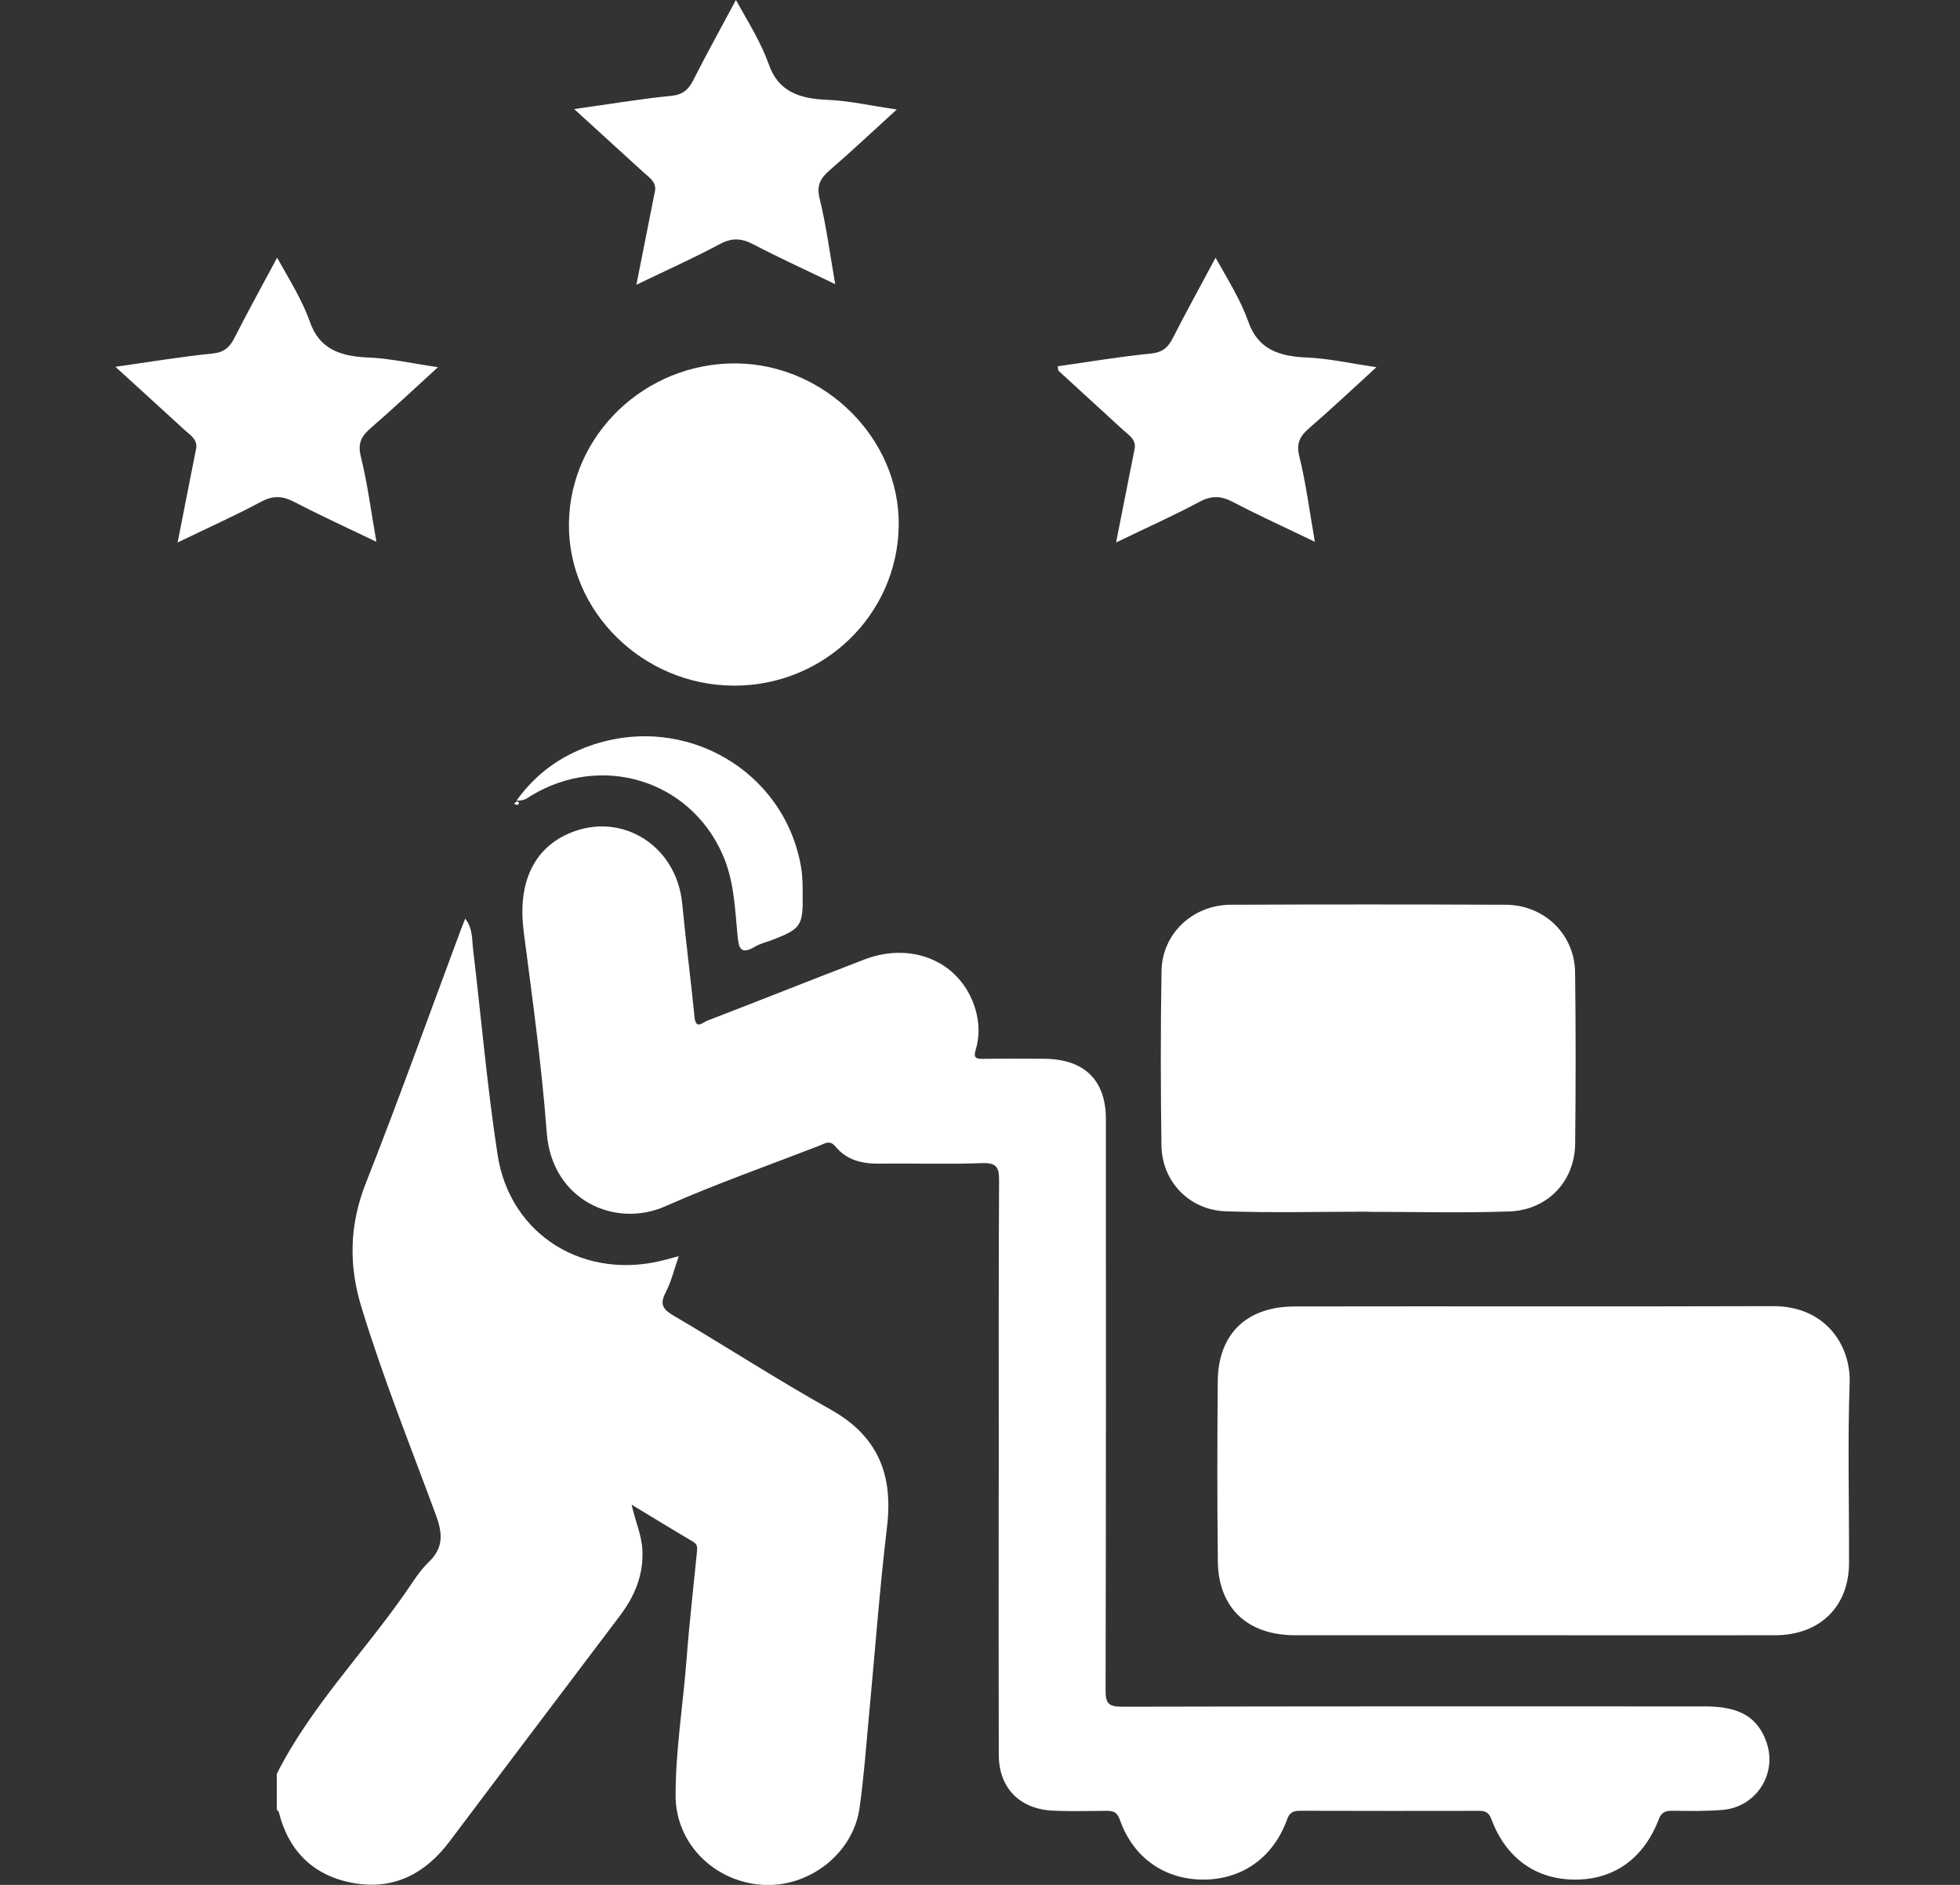 <svg width="26" height="25" viewBox="0 0 26 25" fill="none" xmlns="http://www.w3.org/2000/svg">
<rect x="0" y="0" width="26" height="25" fill="#333333" stroke="none"/>
<g clip-path="url(#clip0_201_87)">
<path d="M3.672 23.526C4.12 22.641 4.82 21.927 5.382 21.119C5.477 20.982 5.566 20.835 5.685 20.721C5.892 20.523 5.87 20.33 5.778 20.082C5.44 19.169 5.077 18.264 4.793 17.332C4.625 16.782 4.635 16.249 4.85 15.7C5.29 14.585 5.694 13.455 6.113 12.332C6.13 12.289 6.146 12.247 6.171 12.184C6.273 12.317 6.26 12.456 6.275 12.585C6.383 13.494 6.462 14.408 6.6 15.313C6.765 16.393 7.768 16.998 8.837 16.706C8.882 16.694 8.928 16.682 9.004 16.661C8.943 16.837 8.904 17.001 8.828 17.147C8.747 17.304 8.798 17.369 8.937 17.451C9.633 17.86 10.311 18.3 11.016 18.694C11.652 19.049 11.848 19.564 11.767 20.247C11.668 21.078 11.607 21.913 11.528 22.746C11.49 23.156 11.46 23.567 11.403 23.974C11.32 24.585 10.728 25.043 10.106 24.999C9.466 24.953 8.963 24.445 8.962 23.819C8.961 23.215 9.061 22.615 9.107 22.013C9.143 21.537 9.198 21.061 9.245 20.586C9.25 20.533 9.256 20.485 9.195 20.449C8.931 20.294 8.67 20.133 8.378 19.957C8.43 20.183 8.513 20.364 8.522 20.565C8.536 20.895 8.417 21.174 8.223 21.431C7.47 22.429 6.714 23.425 5.963 24.425C5.652 24.838 5.245 25.063 4.721 24.981C4.176 24.896 3.831 24.566 3.698 24.033C3.695 24.022 3.681 24.014 3.672 24.004C3.672 23.845 3.672 23.686 3.672 23.526Z" fill="white"/>
<path d="M13.249 19.446C13.249 18.183 13.246 16.92 13.253 15.658C13.254 15.487 13.224 15.42 13.028 15.427C12.574 15.444 12.119 15.428 11.665 15.434C11.435 15.437 11.23 15.387 11.084 15.208C11.008 15.114 10.939 15.168 10.871 15.195C10.187 15.46 9.493 15.704 8.824 16C8.159 16.294 7.321 15.921 7.253 15.025C7.186 14.133 7.062 13.244 6.947 12.356C6.87 11.76 7.047 11.308 7.48 11.086C8.186 10.726 8.973 11.181 9.05 11.987C9.098 12.489 9.164 12.989 9.213 13.491C9.23 13.662 9.325 13.56 9.376 13.54C10.073 13.272 10.767 12.995 11.464 12.727C12.115 12.477 12.759 12.769 12.94 13.39C12.991 13.566 12.996 13.747 12.944 13.92C12.911 14.028 12.939 14.045 13.039 14.044C13.31 14.04 13.582 14.042 13.853 14.043C14.384 14.047 14.67 14.326 14.67 14.843C14.671 17.369 14.672 19.894 14.666 22.42C14.665 22.594 14.706 22.637 14.886 22.637C17.465 22.631 20.044 22.632 22.622 22.633C23.078 22.633 23.322 22.779 23.436 23.117C23.575 23.529 23.297 23.965 22.856 24.005C22.634 24.025 22.409 24.019 22.185 24.017C22.094 24.016 22.04 24.035 22.005 24.128C21.805 24.649 21.413 24.93 20.895 24.93C20.378 24.93 19.978 24.649 19.784 24.129C19.746 24.027 19.694 24.018 19.608 24.018C18.82 24.019 18.033 24.02 17.246 24.017C17.151 24.017 17.105 24.042 17.072 24.136C16.889 24.641 16.47 24.933 15.954 24.93C15.444 24.926 15.033 24.639 14.856 24.139C14.817 24.026 14.761 24.017 14.666 24.018C14.435 24.02 14.204 24.026 13.974 24.016C13.526 23.997 13.25 23.715 13.249 23.274C13.246 22.164 13.248 21.054 13.248 19.944C13.249 19.778 13.249 19.612 13.249 19.446Z" fill="white"/>
<path d="M20.354 21.689C19.296 21.689 18.238 21.69 17.18 21.689C16.548 21.689 16.162 21.327 16.155 20.708C16.146 19.911 16.147 19.114 16.154 18.317C16.16 17.695 16.534 17.33 17.172 17.328C19.288 17.324 21.404 17.331 23.52 17.324C24.217 17.322 24.552 17.846 24.536 18.338C24.509 19.135 24.53 19.932 24.528 20.73C24.527 21.308 24.141 21.688 23.549 21.689C22.484 21.691 21.419 21.689 20.354 21.689Z" fill="white"/>
<path d="M18.15 16.071C17.519 16.071 16.887 16.088 16.257 16.066C15.773 16.048 15.413 15.668 15.407 15.191C15.396 14.42 15.395 13.649 15.408 12.878C15.416 12.384 15.821 12.002 16.328 12C17.543 11.995 18.757 11.995 19.972 12C20.486 12.002 20.888 12.392 20.894 12.898C20.904 13.656 20.903 14.414 20.895 15.171C20.889 15.667 20.531 16.049 20.022 16.068C19.398 16.09 18.774 16.073 18.15 16.073C18.15 16.072 18.15 16.071 18.15 16.071Z" fill="white"/>
<path d="M9.725 9.094C8.525 9.085 7.536 8.11 7.547 6.948C7.558 5.768 8.558 4.81 9.766 4.82C10.944 4.831 11.937 5.82 11.922 6.97C11.906 8.155 10.925 9.103 9.725 9.094Z" fill="white"/>
<path d="M6.852 10.618C7.112 10.256 7.443 10.025 7.836 9.888C9.089 9.452 10.414 10.225 10.628 11.51C10.649 11.634 10.647 11.762 10.648 11.888C10.652 12.276 10.62 12.32 10.255 12.463C10.173 12.495 10.085 12.514 10.011 12.558C9.821 12.671 9.799 12.567 9.784 12.413C9.749 12.045 9.738 11.673 9.582 11.326C9.146 10.347 7.989 9.991 7.054 10.548C7.005 10.577 6.962 10.625 6.852 10.618Z" fill="white"/>
<path d="M6.844 10.673C6.84 10.671 6.83 10.664 6.82 10.658C6.833 10.648 6.845 10.635 6.859 10.629C6.864 10.627 6.884 10.641 6.884 10.646C6.882 10.663 6.877 10.683 6.844 10.673Z" fill="white"/>
<path d="M4.786 6.053C4.874 6.407 4.92 6.77 4.993 7.186C4.598 6.996 4.248 6.837 3.907 6.659C3.75 6.577 3.625 6.569 3.463 6.655C3.122 6.838 2.768 6.996 2.356 7.195C2.447 6.736 2.526 6.337 2.604 5.938C2.615 5.824 2.524 5.771 2.454 5.708C2.157 5.435 1.86 5.165 1.531 4.865C1.992 4.8 2.401 4.731 2.812 4.69C2.97 4.675 3.045 4.611 3.11 4.482C3.283 4.14 3.47 3.804 3.676 3.418C3.843 3.718 4.007 3.976 4.111 4.268C4.237 4.636 4.526 4.728 4.888 4.742C5.178 4.754 5.464 4.82 5.81 4.87C5.49 5.161 5.212 5.424 4.922 5.674C4.796 5.782 4.742 5.876 4.786 6.053Z" fill="white"/>
<path d="M17.236 6.053C17.323 6.407 17.37 6.77 17.442 7.186C17.048 6.996 16.697 6.837 16.357 6.659C16.2 6.577 16.074 6.569 15.913 6.655C15.571 6.838 15.217 6.996 14.805 7.195C14.896 6.736 14.975 6.337 15.054 5.938C15.064 5.824 14.974 5.771 14.904 5.708C14.617 5.445 14.33 5.183 14.044 4.92C14.034 4.911 14.037 4.888 14.031 4.858C14.442 4.8 14.85 4.731 15.261 4.69C15.42 4.675 15.494 4.611 15.559 4.482C15.733 4.14 15.919 3.804 16.125 3.418C16.293 3.718 16.456 3.976 16.56 4.268C16.687 4.636 16.975 4.728 17.338 4.742C17.627 4.754 17.914 4.82 18.259 4.87C17.94 5.161 17.662 5.424 17.372 5.674C17.246 5.782 17.192 5.876 17.236 6.053Z" fill="white"/>
<path d="M10.873 2.636C10.96 2.989 11.007 3.352 11.079 3.769C10.684 3.578 10.334 3.419 9.993 3.241C9.837 3.159 9.711 3.151 9.55 3.237C9.208 3.42 8.854 3.578 8.442 3.777C8.533 3.318 8.612 2.919 8.691 2.52C8.701 2.406 8.61 2.353 8.541 2.29C8.244 2.018 7.946 1.747 7.617 1.447C8.078 1.382 8.487 1.313 8.898 1.272C9.056 1.257 9.131 1.193 9.196 1.064C9.37 0.722 9.555 0.386 9.762 0C9.929 0.3 10.093 0.559 10.197 0.85C10.323 1.218 10.611 1.31 10.975 1.324C11.264 1.336 11.55 1.402 11.896 1.452C11.576 1.743 11.298 2.006 11.008 2.256C10.882 2.365 10.829 2.458 10.873 2.636Z" fill="white"/>
</g>
<defs>
<clipPath id="clip0_201_87">
<rect width="25" height="25" fill="white" transform="translate(0.531)"/>
</clipPath>
</defs>
</svg>
